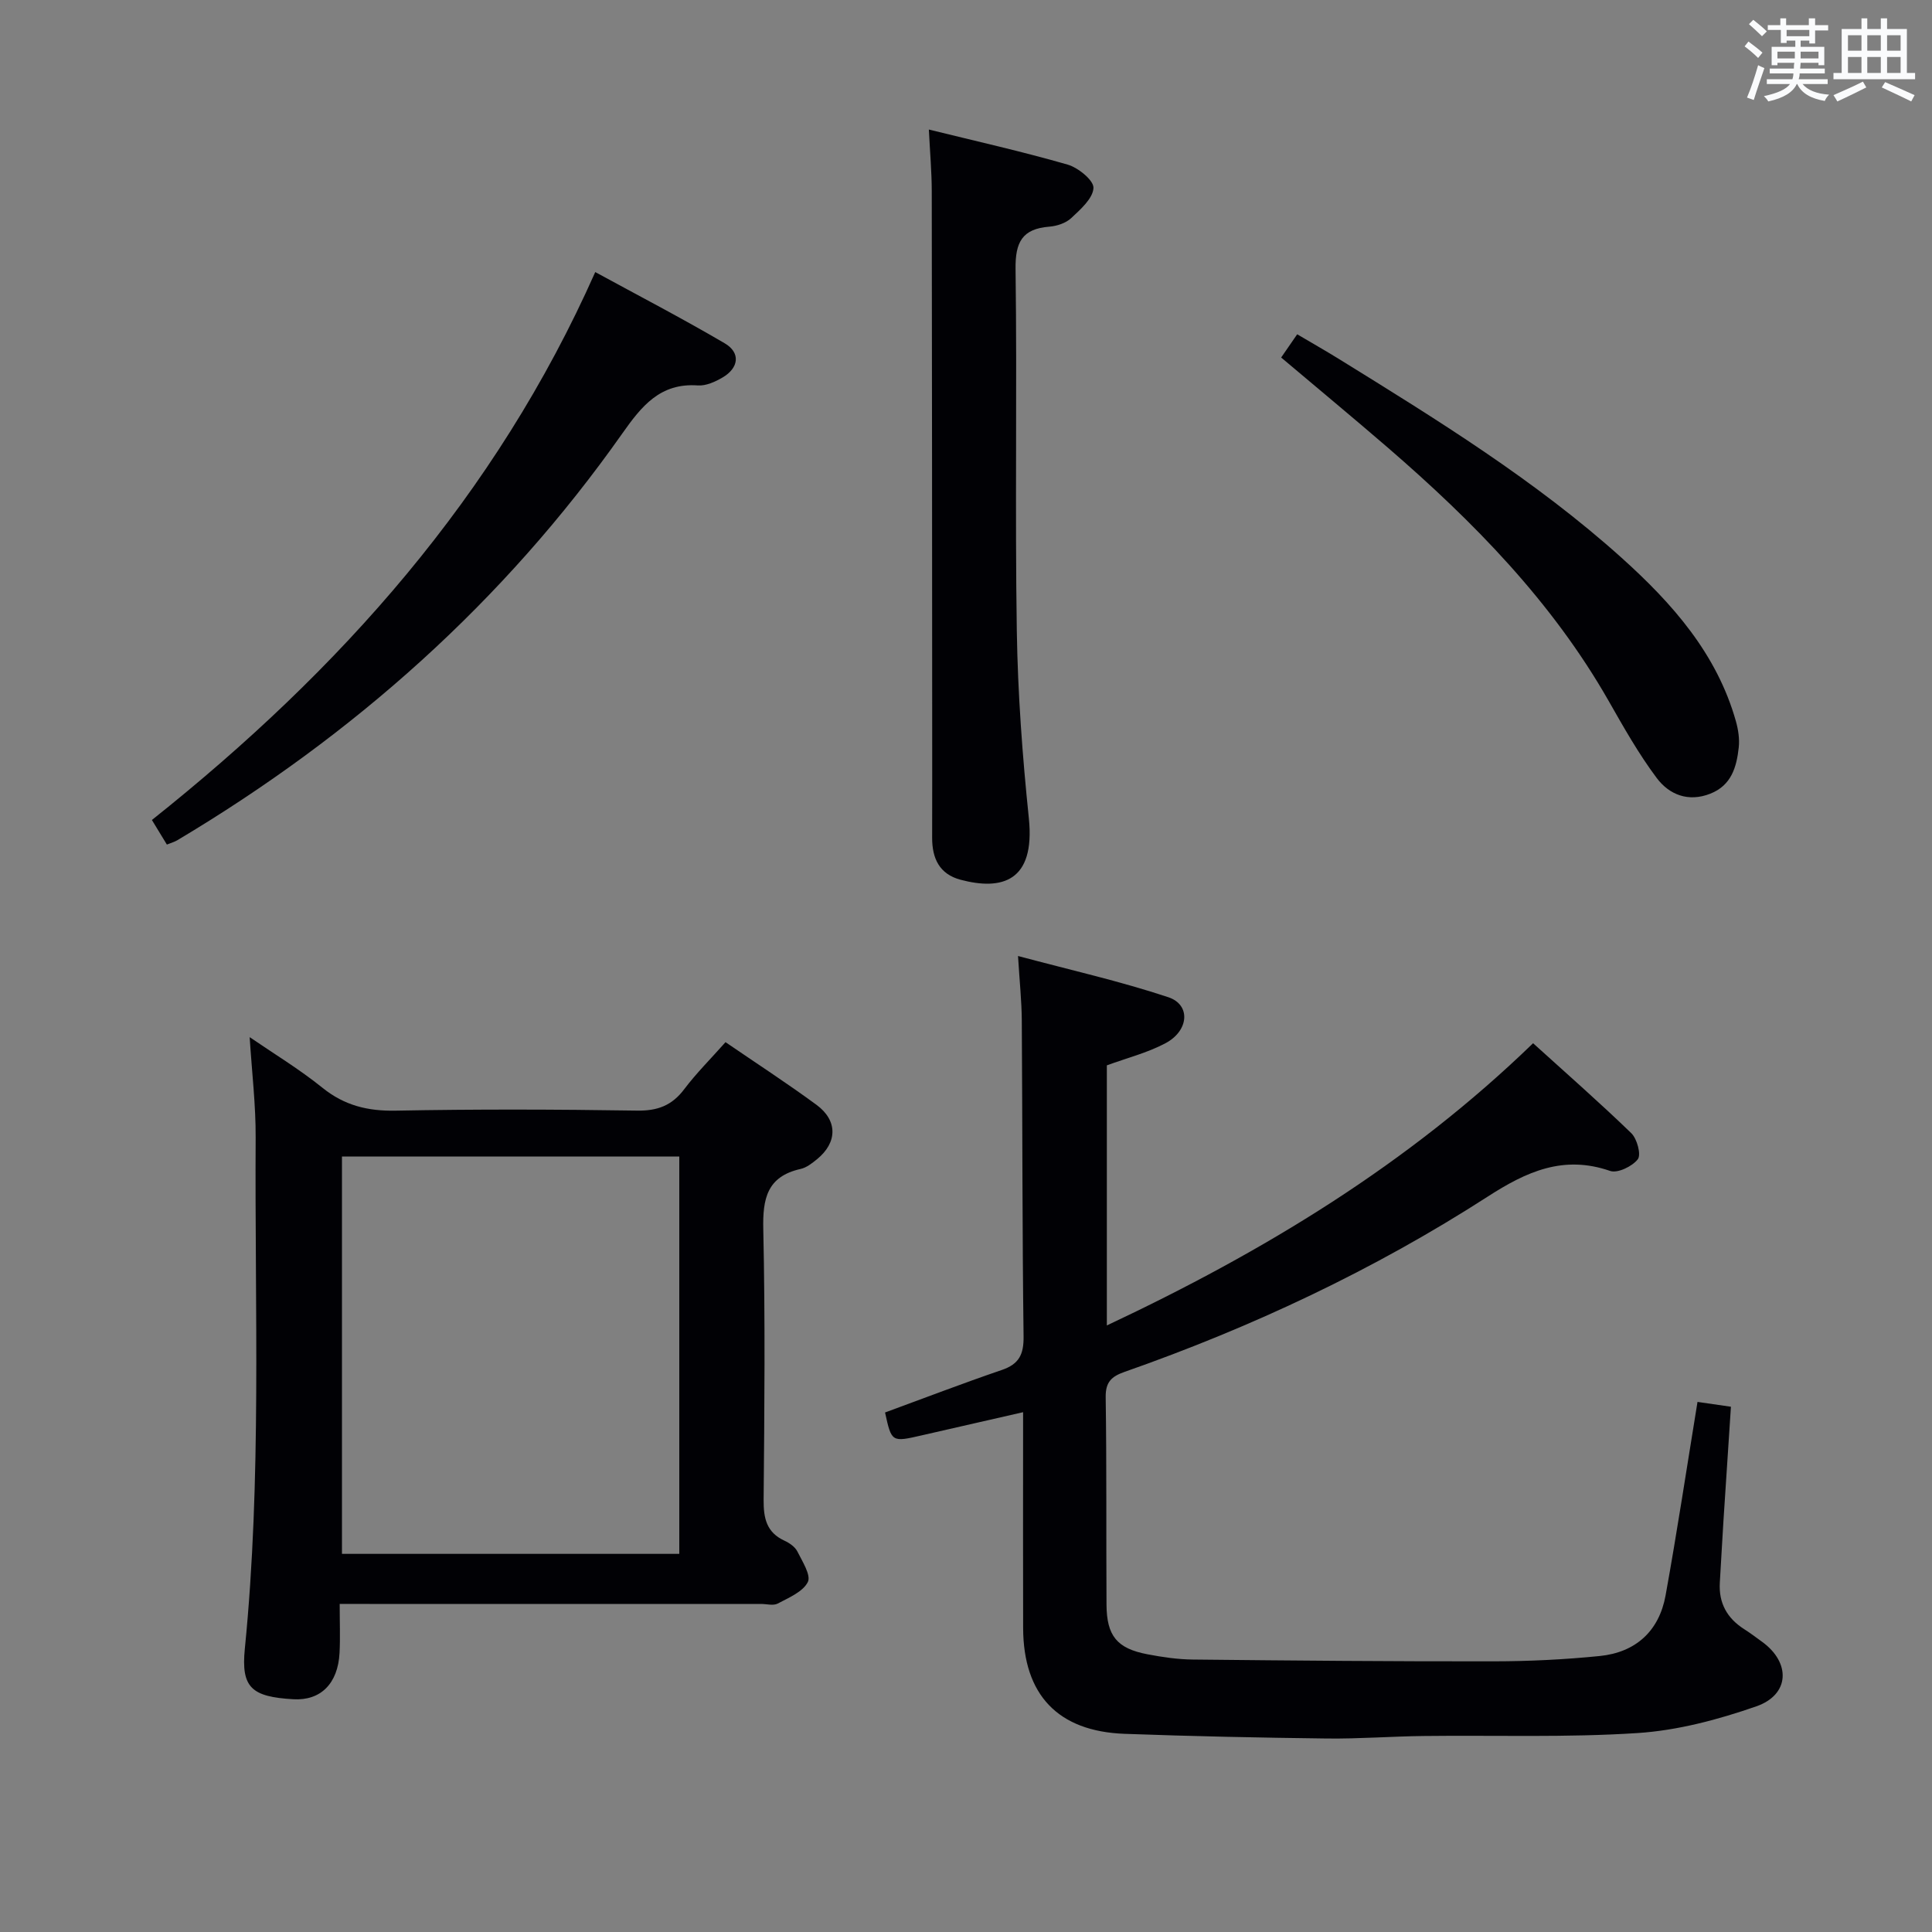 <svg enable-background="new 0 0 400 400" viewBox="0 0 400 400" xmlns="http://www.w3.org/2000/svg"><rect x="0" y="0" width="400" height="400" fill="#808080" stroke="none"/><g fill="#010105"><path d="m229.16 274.42c32.61-15.34 62.45-33.44 88.25-58.43 6.93 6.28 13.79 12.29 20.33 18.62 1.2 1.16 2.08 4.45 1.35 5.4-1.14 1.48-4.19 2.95-5.73 2.42-9.66-3.35-17.31.13-25.34 5.31-23.54 15.17-48.78 27.03-75.21 36.3-2.67.94-3.93 2.08-3.89 5.21.21 14.33.09 28.66.17 42.98.04 6.46 2.17 9.07 8.47 10.27 3.09.59 6.26 1.06 9.4 1.09 20.79.22 41.58.4 62.36.37 7.3-.01 14.63-.37 21.89-1.1 7.44-.75 12.29-5.16 13.63-12.54 2.39-13.21 4.39-26.48 6.61-40.07 2.07.3 4.26.62 6.92 1-.52 7.99-1.04 15.75-1.54 23.5-.27 4.31-.5 8.62-.76 12.93-.25 4.23 1.52 7.38 5.06 9.63 1.26.8 2.46 1.71 3.67 2.59 5.99 4.32 5.79 10.95-1.17 13.38-7.9 2.75-16.29 4.99-24.59 5.53-14.73.96-29.56.43-44.35.61-6.65.08-13.3.6-19.94.52-13.98-.17-27.95-.46-41.92-.97-13.81-.51-20.95-8.08-21-21.88-.04-13.16-.01-26.32-.01-39.49 0-1.61 0-3.22 0-5.22-7.41 1.69-14.17 3.23-20.92 4.78-6.31 1.45-6.3 1.46-7.66-4.72 8.05-2.95 16.06-6.03 24.17-8.8 3.58-1.22 4.56-3.22 4.51-6.96-.28-21.82-.22-43.64-.37-65.47-.03-3.95-.45-7.9-.78-13.28 10.92 2.92 21.18 5.23 31.11 8.53 4.69 1.55 4.31 6.94-.6 9.54-3.74 1.98-7.98 3.05-12.12 4.57z"/><path d="m70.33 332.07c0 3.86.13 7.01-.03 10.14-.33 6.39-3.94 9.93-9.57 9.6-8.66-.5-10.84-2.41-10.04-10.46 3.51-35.21 2.03-70.52 2.24-105.79.04-6.76-.78-13.52-1.24-20.83 5.02 3.44 10.31 6.64 15.08 10.49 4.56 3.67 9.37 4.84 15.15 4.73 16.65-.32 33.32-.27 49.97-.01 4.26.07 7.23-1.06 9.77-4.43 2.49-3.3 5.45-6.25 8.55-9.74 6.35 4.35 12.72 8.48 18.83 12.97 4.44 3.26 4.34 7.82.12 11.26-1.02.83-2.18 1.75-3.41 2.02-6.94 1.56-7.87 6.14-7.72 12.51.41 18.65.24 37.31.07 55.97-.03 3.84.59 6.78 4.35 8.5 1.02.47 2.16 1.27 2.64 2.22 1.02 2.05 2.87 4.92 2.16 6.33-1.03 2.03-3.94 3.23-6.23 4.45-.91.48-2.29.08-3.46.08-26.99 0-53.97 0-80.96 0-1.82-.01-3.63-.01-6.27-.01zm70.31-92.62c-23.37 0-46.45 0-69.84 0v82.26h69.84c0-27.52 0-54.76 0-82.26z"/><path d="m192.31 26.82c9.82 2.42 19.36 4.56 28.73 7.26 2.19.63 5.42 3.26 5.35 4.83-.1 2.17-2.68 4.44-4.6 6.24-1.12 1.05-2.98 1.66-4.56 1.78-5.6.45-7.04 3.22-6.97 8.74.33 24.98-.13 49.97.26 74.95.2 12.94 1.16 25.9 2.49 38.77 1.37 13.23-5.7 14.98-14.11 12.76-4.4-1.16-5.92-4.42-5.91-8.7.02-7.33.01-14.66.01-21.99-.02-37.31-.03-74.62-.09-111.93-.01-3.94-.36-7.9-.6-12.71z"/><path d="m123.24 56.33c8.88 4.84 17.98 9.57 26.81 14.75 3.31 1.94 2.94 5.09-.46 7.08-1.52.89-3.44 1.76-5.11 1.64-7.83-.56-11.68 4.33-15.67 9.99-24.52 34.79-55.63 62.44-92.11 84.18-.56.33-1.21.51-2.15.89-1.04-1.71-2.05-3.36-3.1-5.09 38.94-31 71.2-67.05 91.79-113.44z"/><path d="m265.25 74.02c1.19-1.72 2.11-3.06 3.32-4.81 2.96 1.75 5.8 3.36 8.57 5.07 20.35 12.59 40.75 25.16 58.62 41.23 10.44 9.39 19.71 19.83 23.65 33.85.48 1.72.77 3.62.58 5.38-.44 4.04-1.5 7.85-5.88 9.58-4.57 1.81-8.53.2-11.11-3.25-3.76-5.02-6.87-10.55-9.98-16.01-11.71-20.52-27.96-37.06-45.65-52.35-7.17-6.19-14.46-12.22-22.12-18.69z"/></g><path d="m361.2 9.6.8-1c.9.7 1.9 1.4 2.9 2.3l-.9 1.1c-1-1-2-1.8-2.8-2.4zm.5 10.6c.9-2.1 1.6-4.3 2.3-6.7.4.2.8.4 1.3.6-.7 2.1-1.5 4.3-2.2 6.6zm.4-15.2.9-.9c1 .8 2 1.6 2.8 2.4l-1 1c-.9-.9-1.8-1.7-2.7-2.5zm12.5-1.2h1.2v1.4h2.7v1.1h-2.7v2.7h-1.2v-.6h-1.8v1.3h4.9v3.8h-1.2v-.5h-3.7c0 .4-.1.9-.1 1.2h5.1v1h-5.2c0 .5-.1.9-.2 1.2h6v1h-5.2c1.1 1.3 2.9 2 5.5 2.2-.4.4-.7.8-.9 1.3-2.9-.5-4.8-1.6-5.7-3.5h-.1c-.8 1.7-2.7 2.9-5.9 3.6-.2-.4-.6-.8-.9-1.1 2.8-.6 4.6-1.4 5.4-2.5h-4.8v-1h5.3c.1-.3.2-.7.2-1.2h-4.9v-1h5c0-.4 0-.8.1-1.2h-3.5v.5h-1.2v-3.8h4.9v-1.3h-1.8v.5h-1.2v-2.7h-2.7v-1h2.6v-1.4h1.2v1.4h4.7v-1.4zm-6.6 8.3h3.6c0-.4 0-.9 0-1.4h-3.6zm1.9-4.6h4.7v-1.3h-4.7zm6.6 3.2h-3.7v1.4h3.7z" fill="#fafbfc"/><path d="m385.3 3.8h1.3v2.2h2.8v-2.2h1.3v2.2h4.1v9.1h1.7v1.3h-16.9v-1.3h1.7v-9.1h4.1v-2.2zm.4 13.1.7 1.2c-1.8.9-3.8 1.9-6 2.9-.2-.4-.5-.8-.8-1.3 2.3-1 4.3-1.9 6.1-2.8zm-3.1-6.4h2.8v-3.2h-2.8zm0 4.6h2.8v-3.3h-2.8zm4-4.6h2.8v-3.2h-2.8zm0 4.6h2.8v-3.3h-2.8zm3.7 1.9c2.1.9 4.1 1.8 6.1 2.7l-.7 1.3c-2.2-1.1-4.2-2-6.1-2.9zm3.2-9.7h-2.8v3.2h2.8zm-2.8 7.8h2.8v-3.3h-2.8z" fill="#fafbfc"/></svg>
